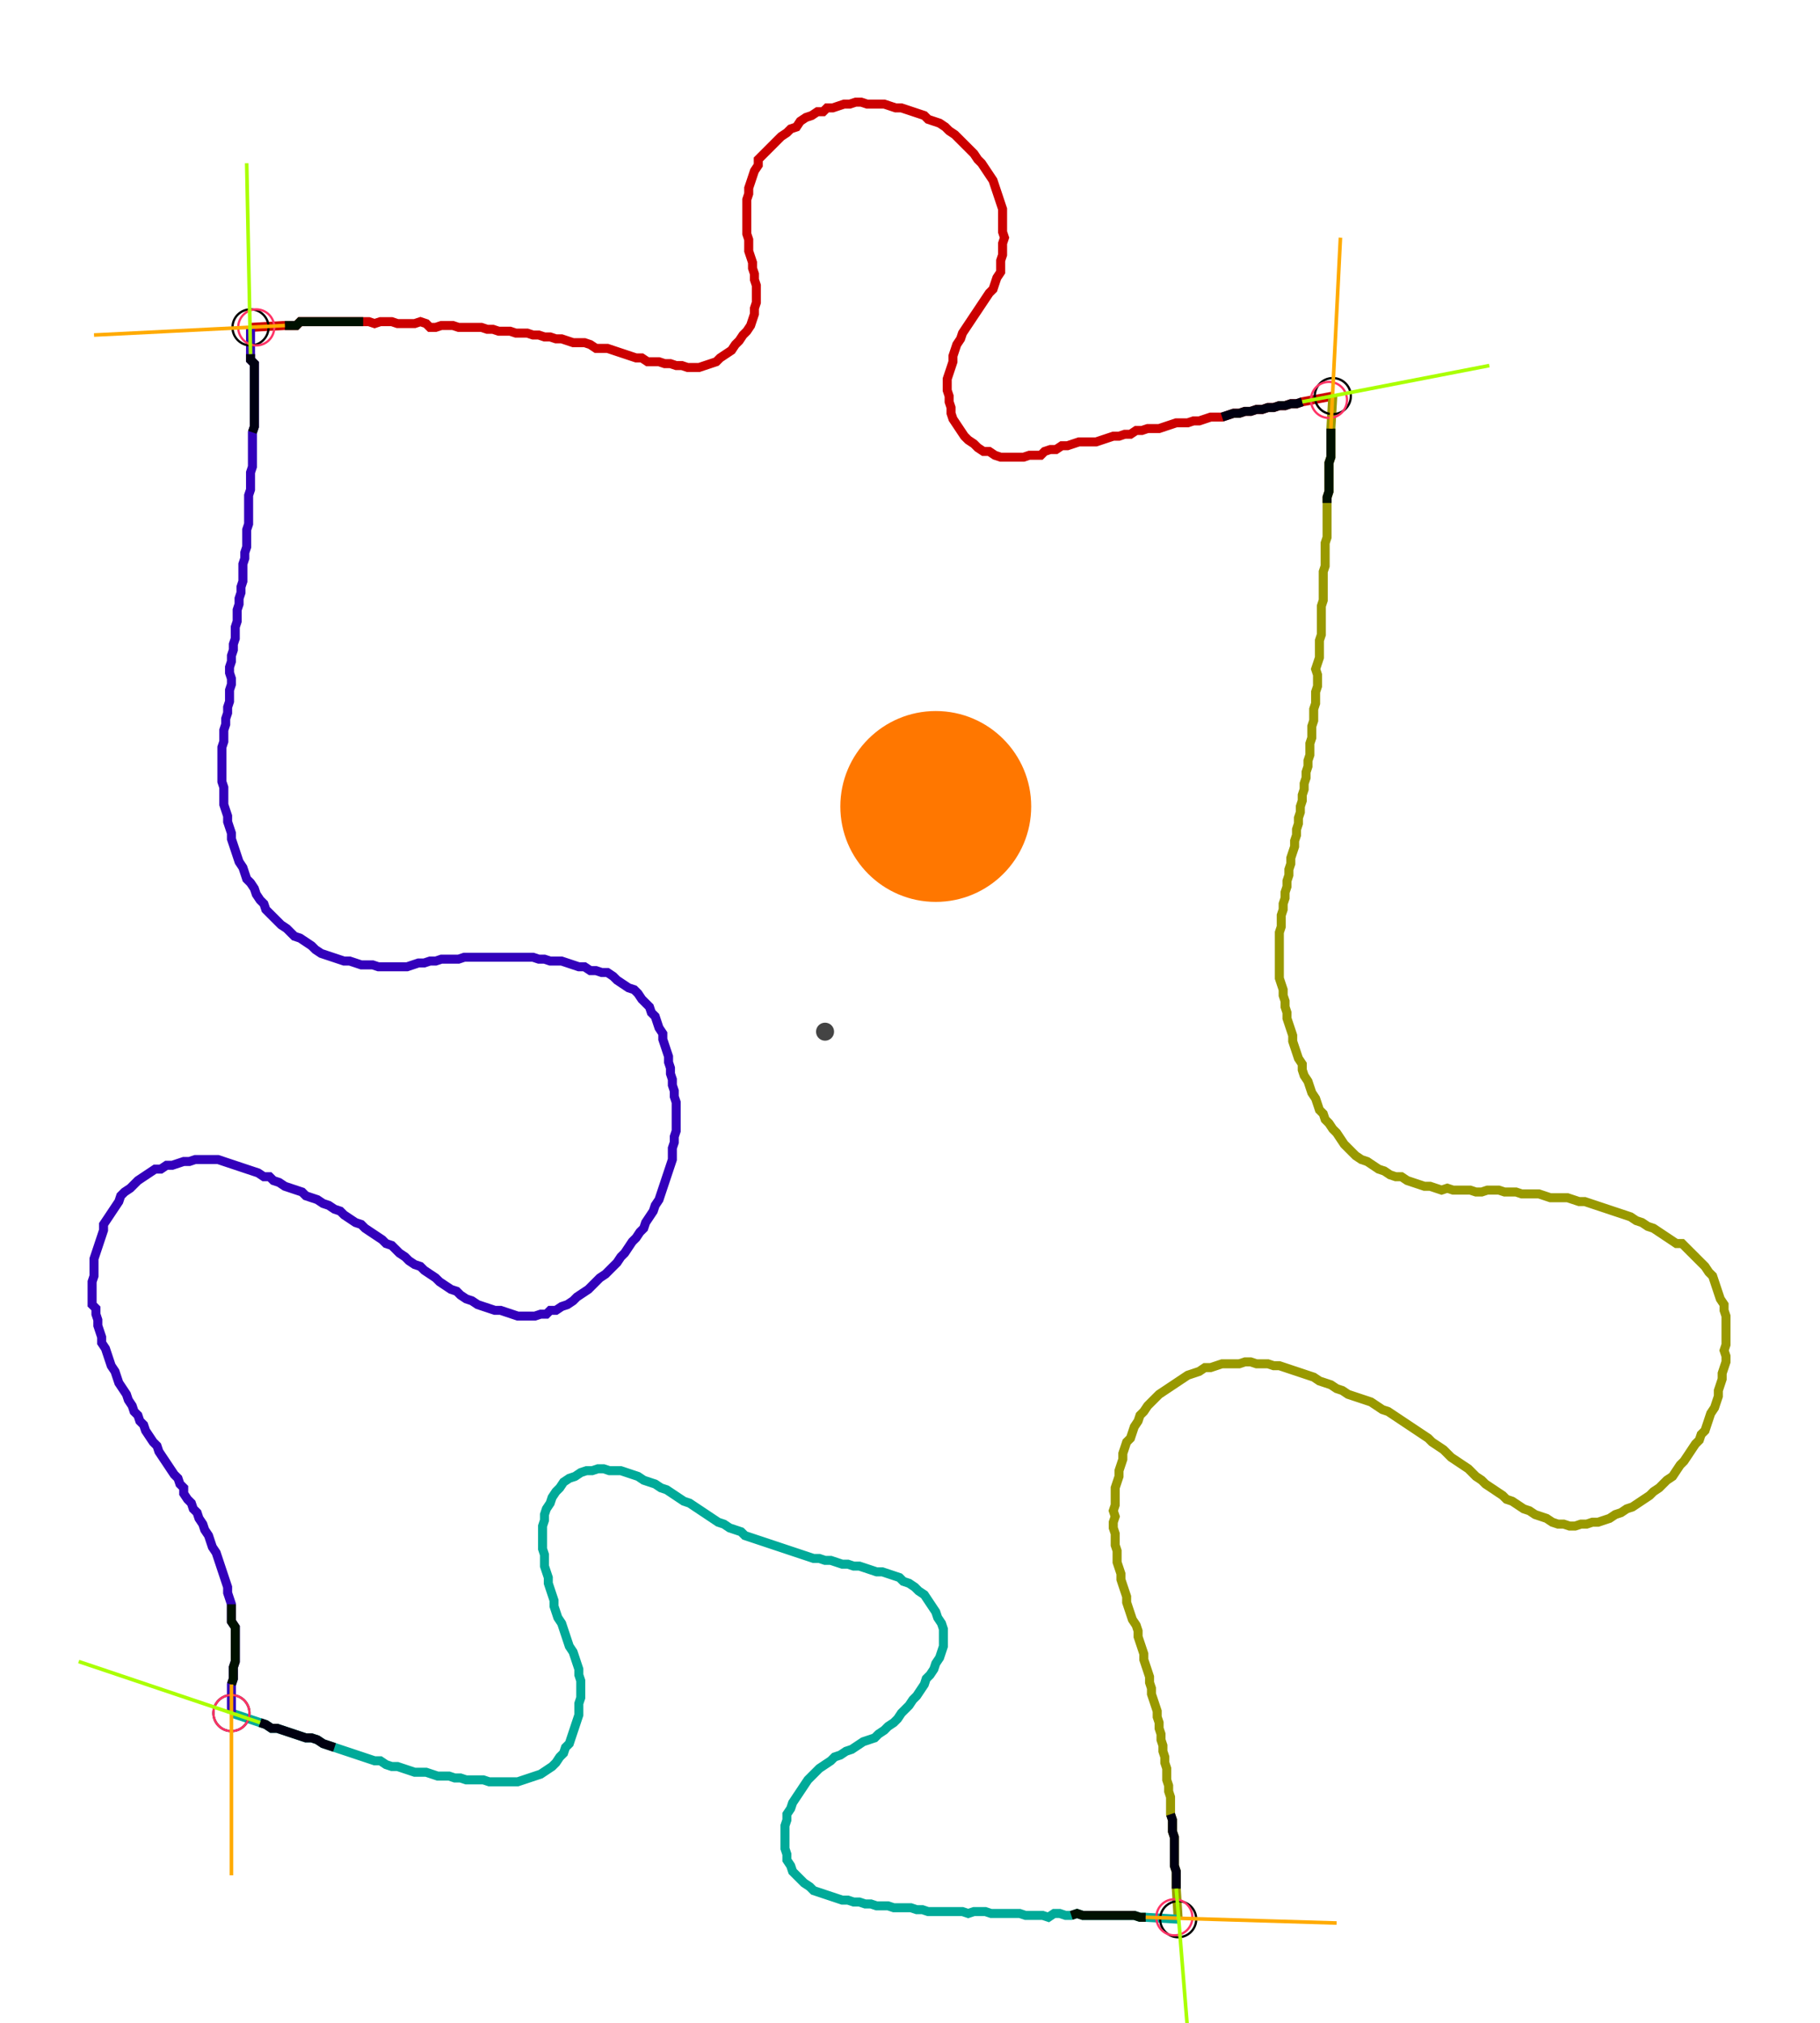 <?xml version="1.0" encoding="UTF-8" standalone="no"?><svg width="545.397" height="606.349" viewBox="-10 -10 201.799 222.116" xmlns="http://www.w3.org/2000/svg" xmlns:xlink="http://www.w3.org/1999/xlink"><polyline points="17.778,25.185 21.587,24.974 22.222,24.974 22.857,24.974 23.28,24.55 23.915,24.55 24.55,24.55 25.185,24.55 25.82,24.55 26.455,24.55 27.09,24.55 27.725,24.55 28.36,24.55 28.995,24.55 29.63,24.55 30.265,24.55 30.899,24.55 31.534,24.762 32.169,24.55 32.804,24.55 33.439,24.55 34.074,24.762 34.709,24.762 35.344,24.762 35.979,24.762 36.614,24.55 37.249,24.762 37.672,25.185 38.307,25.185 38.942,24.974 39.577,24.974 40.212,24.974 40.847,25.185 41.481,25.185 42.116,25.185 42.751,25.185 43.386,25.185 44.021,25.397 44.656,25.397 45.291,25.608 45.926,25.608 46.561,25.608 47.196,25.82 47.831,25.82 48.466,25.82 49.101,26.032 49.735,26.032 50.37,26.243 51.005,26.243 51.64,26.455 52.275,26.455 52.91,26.667 53.545,26.878 54.18,26.878 54.815,26.878 55.45,27.09 56.085,27.513 56.72,27.513 57.354,27.513 57.989,27.725 58.624,27.937 59.259,28.148 59.894,28.36 60.529,28.571 61.164,28.571 61.799,28.995 62.434,28.995 63.069,28.995 63.704,29.206 64.339,29.206 64.974,29.418 65.608,29.418 66.243,29.63 66.878,29.63 67.513,29.63 68.148,29.418 68.783,29.206 69.418,28.995 69.841,28.571 70.476,28.148 71.111,27.725 71.534,27.09 71.958,26.667 72.381,26.032 72.804,25.608 73.228,24.974 73.439,24.339 73.651,23.704 73.651,23.069 73.862,22.434 73.862,21.799 73.862,21.164 73.862,20.529 73.651,19.894 73.651,19.259 73.439,18.624 73.439,17.989 73.228,17.354 73.016,16.72 73.016,16.085 73.016,15.45 72.804,14.815 72.804,14.18 72.804,13.545 72.804,12.91 72.804,12.275 72.804,11.64 72.804,11.005 73.016,10.37 73.016,9.735 73.228,9.101 73.439,8.466 73.651,7.831 74.074,7.196 74.074,6.561 74.497,6.138 74.921,5.714 75.344,5.291 75.767,4.868 76.19,4.444 76.614,4.021 77.249,3.598 77.672,3.175 78.307,2.963 78.73,2.328 79.365,1.905 80.0,1.693 80.635,1.27 81.27,1.27 81.693,0.847 82.328,0.847 82.963,0.635 83.598,0.423 84.233,0.423 84.868,0.212 85.503,0.212 86.138,0.423 86.772,0.423 87.407,0.423 88.042,0.423 88.677,0.635 89.312,0.847 89.947,0.847 90.582,1.058 91.217,1.27 91.852,1.481 92.487,1.693 92.91,2.116 93.545,2.328 94.18,2.54 94.815,2.963 95.238,3.386 95.873,3.81 96.296,4.233 96.72,4.656 97.143,5.079 97.566,5.503 97.989,5.926 98.413,6.561 98.836,6.984 99.259,7.619 99.683,8.254 100.106,8.889 100.317,9.524 100.529,10.159 100.741,10.794 100.952,11.429 101.164,12.063 101.164,12.698 101.164,13.333 101.164,13.968 101.164,14.603 101.376,15.238 101.164,15.873 101.164,16.508 101.164,17.143 100.952,17.778 100.952,18.413 100.952,19.048 100.529,19.683 100.317,20.317 100.106,20.952 99.683,21.376 99.259,22.011 98.836,22.646 98.413,23.28 97.989,23.915 97.566,24.55 97.143,25.185 96.72,25.82 96.508,26.455 96.085,27.09 95.873,27.725 95.661,28.36 95.661,28.995 95.45,29.63 95.238,30.265 95.026,30.899 95.026,31.534 95.026,32.169 95.238,32.804 95.238,33.439 95.45,34.074 95.45,34.709 95.661,35.344 96.085,35.979 96.508,36.614 96.931,37.249 97.354,37.672 97.989,38.095 98.413,38.519 99.048,38.942 99.683,38.942 100.317,39.365 100.952,39.577 101.587,39.577 102.222,39.577 102.857,39.577 103.492,39.577 104.127,39.365 104.762,39.365 105.397,39.365 105.82,38.942 106.455,38.73 107.09,38.73 107.725,38.307 108.36,38.307 108.995,38.095 109.63,37.884 110.265,37.884 110.899,37.884 111.534,37.884 112.169,37.672 112.804,37.46 113.439,37.249 114.074,37.249 114.709,37.037 115.344,37.037 115.979,36.614 116.614,36.614 117.249,36.402 117.884,36.402 118.519,36.402 119.153,36.19 119.788,35.979 120.423,35.767 121.058,35.767 121.693,35.767 122.328,35.556 122.963,35.556 123.598,35.344 124.233,35.132 124.868,35.132 125.503,35.132 126.138,34.921 126.772,34.709 127.407,34.709 128.042,34.497 128.677,34.497 129.312,34.286 129.947,34.286 130.582,34.074 131.217,34.074 131.852,33.862 132.487,33.862 133.122,33.651 133.757,33.651 134.392,33.439 137.778,32.804" style="fill:none; stroke:#cc0000; stroke-width:1.0"  /><polyline points="137.778,32.804 137.566,36.402 137.566,37.037 137.566,37.672 137.566,38.307 137.566,38.942 137.566,39.577 137.354,40.212 137.354,40.847 137.354,41.481 137.354,42.116 137.354,42.751 137.354,43.386 137.143,44.021 137.143,44.656 137.143,45.291 137.143,45.926 137.143,46.561 137.143,47.196 137.143,47.831 137.143,48.466 136.931,49.101 136.931,49.735 136.931,50.37 136.931,51.005 136.931,51.64 136.72,52.275 136.72,52.91 136.72,53.545 136.72,54.18 136.72,54.815 136.72,55.45 136.508,56.085 136.508,56.72 136.508,57.354 136.508,57.989 136.508,58.624 136.508,59.259 136.296,59.894 136.296,60.529 136.296,61.164 136.296,61.799 136.085,62.434 135.873,63.069 136.085,63.704 136.085,64.339 136.085,64.974 135.873,65.608 135.873,66.243 135.873,66.878 135.661,67.513 135.661,68.148 135.661,68.783 135.45,69.418 135.45,70.053 135.45,70.688 135.238,71.323 135.238,71.958 135.238,72.593 135.026,73.228 135.026,73.862 134.815,74.497 134.815,75.132 134.603,75.767 134.603,76.402 134.392,77.037 134.392,77.672 134.18,78.307 134.18,78.942 133.968,79.577 133.968,80.212 133.757,80.847 133.757,81.481 133.545,82.116 133.545,82.751 133.333,83.386 133.122,84.021 133.122,84.656 132.91,85.291 132.91,85.926 132.698,86.561 132.698,87.196 132.487,87.831 132.487,88.466 132.275,89.101 132.275,89.735 132.063,90.37 132.063,91.005 132.063,91.64 131.852,92.275 131.852,92.91 131.852,93.545 131.852,94.18 131.852,94.815 131.852,95.45 131.852,96.085 131.852,96.72 131.852,97.354 132.063,97.989 132.275,98.624 132.275,99.259 132.487,99.894 132.487,100.529 132.698,101.164 132.698,101.799 132.91,102.434 133.122,103.069 133.333,103.704 133.333,104.339 133.545,104.974 133.757,105.608 133.968,106.243 134.392,106.878 134.392,107.513 134.603,108.148 135.026,108.783 135.238,109.418 135.45,110.053 135.873,110.688 136.085,111.323 136.296,111.958 136.72,112.381 136.931,113.016 137.354,113.439 137.778,114.074 138.201,114.497 138.624,115.132 139.048,115.767 139.471,116.19 139.894,116.614 140.317,117.037 140.952,117.46 141.587,117.672 142.222,118.095 142.857,118.519 143.492,118.73 144.127,119.153 144.762,119.365 145.397,119.365 146.032,119.788 146.667,120 147.302,120.212 147.937,120.423 148.571,120.423 149.206,120.635 149.841,120.847 150.476,120.635 151.111,120.847 151.746,120.847 152.381,120.847 153.016,120.847 153.651,121.058 154.286,121.058 154.921,120.847 155.556,120.847 156.19,120.847 156.825,121.058 157.46,121.058 158.095,121.058 158.73,121.27 159.365,121.27 160.0,121.27 160.635,121.27 161.27,121.481 161.905,121.693 162.54,121.693 163.175,121.693 163.81,121.693 164.444,121.905 165.079,122.116 165.714,122.116 166.349,122.328 166.984,122.54 167.619,122.751 168.254,122.963 168.889,123.175 169.524,123.386 170.159,123.598 170.794,123.81 171.429,124.233 172.063,124.444 172.698,124.868 173.333,125.079 173.968,125.503 174.603,125.926 175.238,126.349 175.873,126.772 176.508,126.772 176.931,127.196 177.354,127.619 177.778,128.042 178.201,128.466 178.624,128.889 179.048,129.312 179.471,129.947 179.894,130.37 180.106,131.005 180.317,131.64 180.529,132.275 180.741,132.91 181.164,133.545 181.164,134.18 181.376,134.815 181.376,135.45 181.376,136.085 181.376,136.72 181.376,137.354 181.376,137.989 181.164,138.624 181.376,139.259 181.376,139.894 181.164,140.529 180.952,141.164 180.952,141.799 180.741,142.434 180.529,143.069 180.529,143.704 180.317,144.339 180.106,144.974 179.683,145.608 179.471,146.243 179.259,146.878 179.048,147.513 178.624,147.937 178.413,148.571 177.989,148.995 177.566,149.63 177.143,150.265 176.72,150.899 176.296,151.323 175.873,151.958 175.45,152.593 174.815,153.016 174.392,153.439 173.968,153.862 173.333,154.286 172.91,154.709 172.275,155.132 171.64,155.556 171.005,155.979 170.37,156.19 169.735,156.614 169.101,156.825 168.466,157.249 167.831,157.46 167.196,157.672 166.561,157.672 165.926,157.884 165.291,157.884 164.656,158.095 164.021,158.095 163.386,157.884 162.751,157.884 162.116,157.672 161.481,157.249 160.847,157.037 160.212,156.825 159.577,156.402 158.942,156.19 158.307,155.767 157.672,155.344 157.037,155.132 156.614,154.709 155.979,154.286 155.344,153.862 154.709,153.439 154.286,153.016 153.651,152.593 153.228,152.169 152.804,151.746 152.169,151.323 151.534,150.899 150.899,150.476 150.476,150.053 150.053,149.63 149.418,149.206 148.783,148.783 148.36,148.36 147.725,147.937 147.09,147.513 146.455,147.09 145.82,146.667 145.185,146.243 144.55,145.82 143.915,145.397 143.28,145.185 142.646,144.762 142.011,144.339 141.376,144.127 140.741,143.915 140.106,143.704 139.471,143.492 138.836,143.069 138.201,142.857 137.566,142.434 136.931,142.222 136.296,142.011 135.661,141.587 135.026,141.376 134.392,141.164 133.757,140.952 133.122,140.741 132.487,140.529 131.852,140.317 131.217,140.317 130.582,140.106 129.947,140.106 129.312,140.106 128.677,139.894 128.042,139.894 127.407,140.106 126.772,140.106 126.138,140.106 125.503,140.106 124.868,140.317 124.233,140.529 123.598,140.529 122.963,140.952 122.328,141.164 121.693,141.376 121.058,141.799 120.423,142.222 119.788,142.646 119.153,143.069 118.519,143.492 118.095,143.915 117.672,144.339 117.249,144.762 116.825,145.397 116.402,145.82 116.19,146.455 115.767,147.09 115.556,147.725 115.344,148.36 114.921,148.783 114.709,149.418 114.497,150.053 114.497,150.688 114.286,151.323 114.074,151.958 114.074,152.593 113.862,153.228 113.651,153.862 113.651,154.497 113.651,155.132 113.651,155.767 113.439,156.402 113.651,157.037 113.439,157.672 113.439,158.307 113.651,158.942 113.651,159.577 113.651,160.212 113.862,160.847 113.862,161.481 113.862,162.116 114.074,162.751 114.286,163.386 114.286,164.021 114.497,164.656 114.709,165.291 114.921,165.926 114.921,166.561 115.132,167.196 115.344,167.831 115.556,168.466 115.979,169.101 116.19,169.735 116.19,170.37 116.402,171.005 116.614,171.64 116.825,172.275 116.825,172.91 117.037,173.545 117.249,174.18 117.46,174.815 117.46,175.45 117.672,176.085 117.672,176.72 117.884,177.354 118.095,177.989 118.307,178.624 118.307,179.259 118.519,179.894 118.519,180.529 118.73,181.164 118.73,181.799 118.942,182.434 118.942,183.069 119.153,183.704 119.153,184.339 119.365,184.974 119.365,185.608 119.365,186.243 119.577,186.878 119.577,187.513 119.788,188.148 119.788,188.783 119.788,189.418 119.788,190.053 120,190.688 120,191.323 120,191.958 120.212,192.593 120.212,193.228 120.212,193.862 120.212,194.497 120.212,195.132 120.212,195.767 120.423,196.402 120.423,197.037 120.423,197.672 120.423,198.307 120.635,201.693" style="fill:none; stroke:#999900; stroke-width:1.0"  /><polyline points="120.635,201.693 117.037,201.481 116.402,201.481 115.767,201.27 115.132,201.27 114.497,201.27 113.862,201.27 113.228,201.27 112.593,201.27 111.958,201.27 111.323,201.27 110.688,201.27 110.053,201.27 109.418,201.058 108.783,201.27 108.148,201.27 107.513,201.058 106.878,201.058 106.243,201.481 105.608,201.27 104.974,201.27 104.339,201.27 103.704,201.27 103.069,201.058 102.434,201.058 101.799,201.058 101.164,201.058 100.529,201.058 99.894,201.058 99.259,200.847 98.624,200.847 97.989,200.847 97.354,201.058 96.72,200.847 96.085,200.847 95.45,200.847 94.815,200.847 94.18,200.847 93.545,200.847 92.91,200.847 92.275,200.635 91.64,200.635 91.005,200.423 90.37,200.423 89.735,200.423 89.101,200.423 88.466,200.212 87.831,200.212 87.196,200.212 86.561,200 85.926,200 85.291,199.788 84.656,199.788 84.021,199.577 83.386,199.577 82.751,199.365 82.116,199.153 81.481,198.942 80.847,198.73 80.212,198.519 79.788,198.095 79.153,197.672 78.73,197.249 78.307,196.825 77.884,196.402 77.672,195.767 77.249,195.132 77.249,194.497 77.037,193.862 77.037,193.228 77.037,192.593 77.037,191.958 77.037,191.323 77.249,190.688 77.249,190.053 77.672,189.418 77.884,188.783 78.307,188.148 78.73,187.513 79.153,186.878 79.577,186.243 80.0,185.82 80.423,185.397 80.847,184.974 81.481,184.55 82.116,184.127 82.54,183.704 83.175,183.492 83.81,183.069 84.444,182.857 85.079,182.434 85.714,182.011 86.349,181.799 86.984,181.587 87.407,181.164 88.042,180.741 88.466,180.317 89.101,179.894 89.524,179.471 89.947,178.836 90.37,178.413 90.794,177.989 91.217,177.354 91.64,176.931 92.063,176.296 92.487,175.661 92.698,175.026 93.122,174.603 93.545,173.968 93.757,173.333 94.18,172.698 94.392,172.063 94.603,171.429 94.603,170.794 94.603,170.159 94.603,169.524 94.392,168.889 93.968,168.254 93.757,167.619 93.333,166.984 92.91,166.349 92.487,165.714 91.852,165.291 91.429,164.868 90.794,164.444 90.159,164.233 89.735,163.81 89.101,163.598 88.466,163.386 87.831,163.175 87.196,163.175 86.561,162.963 85.926,162.751 85.291,162.54 84.656,162.54 84.021,162.328 83.386,162.328 82.751,162.116 82.116,161.905 81.481,161.905 80.847,161.693 80.212,161.693 79.577,161.481 78.942,161.27 78.307,161.058 77.672,160.847 77.037,160.635 76.402,160.423 75.767,160.212 75.132,160.0 74.497,159.788 73.862,159.577 73.228,159.365 72.593,159.153 72.169,158.73 71.534,158.519 70.899,158.307 70.265,157.884 69.63,157.672 68.995,157.249 68.36,156.825 67.725,156.402 67.09,155.979 66.455,155.556 65.82,155.344 65.185,154.921 64.55,154.497 63.915,154.074 63.28,153.862 62.646,153.439 62.011,153.228 61.376,153.016 60.741,152.593 60.106,152.381 59.471,152.169 58.836,151.958 58.201,151.958 57.566,151.958 56.931,151.746 56.296,151.746 55.661,151.958 55.026,151.958 54.392,152.169 53.757,152.593 53.122,152.804 52.487,153.228 52.063,153.862 51.64,154.286 51.217,154.921 51.005,155.556 50.582,156.19 50.37,156.825 50.37,157.46 50.159,158.095 50.159,158.73 50.159,159.365 50.159,160.0 50.159,160.635 50.37,161.27 50.37,161.905 50.37,162.54 50.582,163.175 50.794,163.81 50.794,164.444 51.005,165.079 51.217,165.714 51.429,166.349 51.429,166.984 51.64,167.619 51.852,168.254 52.275,168.889 52.487,169.524 52.698,170.159 52.91,170.794 53.122,171.429 53.545,172.063 53.757,172.698 53.968,173.333 54.18,173.968 54.18,174.603 54.392,175.238 54.392,175.873 54.392,176.508 54.392,177.143 54.18,177.778 54.18,178.413 54.18,179.048 53.968,179.683 53.757,180.317 53.545,180.952 53.333,181.587 53.122,182.222 52.698,182.646 52.487,183.28 52.063,183.704 51.64,184.339 51.217,184.762 50.582,185.185 49.947,185.608 49.312,185.82 48.677,186.032 48.042,186.243 47.407,186.455 46.772,186.455 46.138,186.455 45.503,186.455 44.868,186.455 44.233,186.455 43.598,186.243 42.963,186.243 42.328,186.243 41.693,186.243 41.058,186.032 40.423,186.032 39.788,185.82 39.153,185.82 38.519,185.82 37.884,185.608 37.249,185.397 36.614,185.397 35.979,185.397 35.344,185.185 34.709,184.974 34.074,184.762 33.439,184.762 32.804,184.55 32.169,184.127 31.534,184.127 30.899,183.915 30.265,183.704 29.63,183.492 28.995,183.28 28.36,183.069 27.725,182.857 27.09,182.646 26.455,182.434 25.82,182.222 25.185,181.799 24.55,181.587 23.915,181.587 23.28,181.376 22.646,181.164 22.011,180.952 21.376,180.741 20.741,180.529 20.106,180.529 19.471,180.106 18.836,179.894 15.661,178.836" style="fill:none; stroke:#00aa99; stroke-width:1.0"  /><polyline points="15.661,178.836 15.661,175.661 15.873,175.026 15.873,174.392 15.873,173.757 16.085,173.122 16.085,172.487 16.085,171.852 16.085,171.217 16.085,170.582 16.085,169.947 16.085,169.312 15.661,168.677 15.661,168.042 15.661,167.407 15.661,166.772 15.45,166.138 15.238,165.503 15.238,164.868 15.026,164.233 14.815,163.598 14.603,162.963 14.392,162.328 14.18,161.693 13.968,161.058 13.545,160.423 13.333,159.788 13.122,159.153 12.698,158.519 12.487,157.884 12.063,157.249 11.852,156.614 11.429,156.19 11.217,155.556 10.794,155.132 10.37,154.497 10.37,153.862 9.947,153.439 9.735,152.804 9.312,152.381 8.889,151.746 8.466,151.111 8.042,150.476 7.619,149.841 7.407,149.206 6.984,148.783 6.561,148.148 6.138,147.513 5.926,146.878 5.503,146.455 5.291,145.82 4.868,145.397 4.656,144.762 4.233,144.127 4.021,143.492 3.598,142.857 3.175,142.222 2.963,141.587 2.751,140.952 2.328,140.317 2.116,139.683 1.905,139.048 1.693,138.413 1.27,137.778 1.27,137.143 1.058,136.508 0.847,135.873 0.847,135.238 0.635,134.603 0.635,133.968 0.212,133.545 0.212,132.91 0.212,132.275 0.212,131.64 0.212,131.005 0.423,130.37 0.423,129.735 0.423,129.101 0.423,128.466 0.635,127.831 0.847,127.196 1.058,126.561 1.27,125.926 1.481,125.291 1.481,124.656 1.905,124.021 2.328,123.386 2.751,122.751 3.175,122.116 3.386,121.481 3.81,121.058 4.444,120.635 4.868,120.212 5.291,119.788 5.926,119.365 6.561,118.942 7.196,118.519 7.831,118.519 8.466,118.095 9.101,118.095 9.735,117.884 10.37,117.672 11.005,117.672 11.64,117.46 12.275,117.46 12.91,117.46 13.545,117.46 14.18,117.46 14.815,117.672 15.45,117.884 16.085,118.095 16.72,118.307 17.354,118.519 17.989,118.73 18.624,118.942 19.259,119.365 19.894,119.365 20.317,119.788 20.952,120 21.587,120.423 22.222,120.635 22.857,120.847 23.492,121.058 23.915,121.481 24.55,121.693 25.185,121.905 25.82,122.328 26.455,122.54 27.09,122.963 27.725,123.175 28.148,123.598 28.783,124.021 29.418,124.444 30.053,124.656 30.476,125.079 31.111,125.503 31.746,125.926 32.381,126.349 32.804,126.772 33.439,126.984 33.862,127.407 34.286,127.831 34.921,128.254 35.344,128.677 35.979,129.101 36.614,129.312 37.037,129.735 37.672,130.159 38.307,130.582 38.73,131.005 39.365,131.429 40.0,131.852 40.635,132.063 41.058,132.487 41.693,132.91 42.328,133.122 42.963,133.545 43.598,133.757 44.233,133.968 44.868,134.18 45.503,134.18 46.138,134.392 46.772,134.603 47.407,134.815 48.042,134.815 48.677,134.815 49.312,134.815 49.947,134.603 50.582,134.603 51.005,134.18 51.64,134.18 52.275,133.757 52.91,133.545 53.545,133.122 53.968,132.698 54.603,132.275 55.238,131.852 55.661,131.429 56.085,131.005 56.508,130.582 57.143,130.159 57.566,129.735 57.989,129.312 58.413,128.889 58.836,128.254 59.259,127.831 59.683,127.196 60.106,126.561 60.529,126.138 60.952,125.503 61.376,125.079 61.587,124.444 62.011,123.81 62.434,123.175 62.646,122.54 63.069,121.905 63.28,121.27 63.492,120.635 63.704,120 63.915,119.365 64.127,118.73 64.339,118.095 64.55,117.46 64.55,116.825 64.55,116.19 64.762,115.556 64.762,114.921 64.974,114.286 64.974,113.651 64.974,113.016 64.974,112.381 64.974,111.746 64.974,111.111 64.762,110.476 64.762,109.841 64.55,109.206 64.55,108.571 64.339,107.937 64.339,107.302 64.127,106.667 64.127,106.032 63.915,105.397 63.704,104.762 63.492,104.127 63.492,103.492 63.069,102.857 62.857,102.222 62.646,101.587 62.222,101.164 62.011,100.529 61.587,100.106 61.164,99.683 60.741,99.048 60.317,98.624 59.683,98.413 59.048,97.989 58.413,97.566 57.989,97.143 57.354,96.72 56.72,96.72 56.085,96.508 55.45,96.508 54.815,96.085 54.18,96.085 53.545,95.873 52.91,95.661 52.275,95.45 51.64,95.45 51.005,95.45 50.37,95.238 49.735,95.238 49.101,95.026 48.466,95.026 47.831,95.026 47.196,95.026 46.561,95.026 45.926,95.026 45.291,95.026 44.656,95.026 44.021,95.026 43.386,95.026 42.751,95.026 42.116,95.026 41.481,95.026 40.847,95.238 40.212,95.238 39.577,95.238 38.942,95.238 38.307,95.45 37.672,95.45 37.037,95.661 36.402,95.661 35.767,95.873 35.132,96.085 34.497,96.085 33.862,96.085 33.228,96.085 32.593,96.085 31.958,96.085 31.323,95.873 30.688,95.873 30.053,95.873 29.418,95.661 28.783,95.45 28.148,95.45 27.513,95.238 26.878,95.026 26.243,94.815 25.608,94.603 24.974,94.18 24.55,93.757 23.915,93.333 23.28,92.91 22.646,92.698 22.222,92.275 21.799,91.852 21.164,91.429 20.741,91.005 20.317,90.582 19.894,90.159 19.471,89.735 19.259,89.101 18.836,88.677 18.413,88.042 18.201,87.407 17.778,86.772 17.354,86.349 17.143,85.714 16.931,85.079 16.508,84.444 16.296,83.81 16.085,83.175 15.873,82.54 15.661,81.905 15.661,81.27 15.45,80.635 15.238,80.0 15.238,79.365 15.026,78.73 14.815,78.095 14.815,77.46 14.815,76.825 14.815,76.19 14.603,75.556 14.603,74.921 14.603,74.286 14.603,73.651 14.603,73.016 14.603,72.381 14.603,71.746 14.815,71.111 14.815,70.476 14.815,69.841 15.026,69.206 15.026,68.571 15.238,67.937 15.238,67.302 15.45,66.667 15.45,66.032 15.45,65.397 15.661,64.762 15.661,64.127 15.45,63.492 15.45,62.857 15.661,62.222 15.661,61.587 15.873,60.952 15.873,60.317 16.085,59.683 16.085,59.048 16.085,58.413 16.296,57.778 16.296,57.143 16.296,56.508 16.508,55.873 16.508,55.238 16.72,54.603 16.72,53.968 16.931,53.333 16.931,52.698 16.931,52.063 16.931,51.429 17.143,50.794 17.143,50.159 17.354,49.524 17.354,48.889 17.354,48.254 17.354,47.619 17.566,46.984 17.566,46.349 17.566,45.714 17.566,45.079 17.566,44.444 17.566,43.81 17.778,43.175 17.778,42.54 17.778,41.905 17.778,41.27 17.989,40.635 17.989,40.0 17.989,39.365 17.989,38.73 17.989,38.095 17.989,37.46 17.989,36.825 18.201,36.19 18.201,35.556 18.201,34.921 18.201,34.286 18.201,33.651 18.201,33.016 18.201,32.381 18.201,31.746 18.201,31.111 18.201,30.476 18.201,29.841 18.201,29.206 17.778,28.783 17.778,28.148 17.778,25.185" style="fill:none; stroke:#3300bb; stroke-width:1.0"  /><circle cx="17.778" cy="25.185" r="2.0" style="fill:none; stroke:#000000aa; stroke-width:0.25" /><circle cx="137.778" cy="32.804" r="2.0" style="fill:none; stroke:#000000aa; stroke-width:0.25" /><circle cx="120.635" cy="201.693" r="2.0" style="fill:none; stroke:#000000aa; stroke-width:0.25" /><circle cx="15.661" cy="178.836" r="2.0" style="fill:none; stroke:#000000aa; stroke-width:0.25" /><circle cx="18.413" cy="25.185" r="2.0" style="fill:none; stroke:#ff3366aa; stroke-width:0.25" /><circle cx="137.354" cy="33.228" r="2.0" style="fill:none; stroke:#ff3366aa; stroke-width:0.25" /><circle cx="120.212" cy="201.481" r="2.0" style="fill:none; stroke:#ff3366aa; stroke-width:0.25" /><circle cx="15.661" cy="178.836" r="2.0" style="fill:none; stroke:#ff3366aa; stroke-width:0.25" /><polyline points="30.265,24.55 29.63,24.55 28.995,24.55 28.36,24.55 27.725,24.55 27.09,24.55 26.455,24.55 25.82,24.55 25.185,24.55 24.55,24.55 23.915,24.55 23.28,24.55 22.857,24.974 22.222,24.974 21.587,24.974" style="fill:none; stroke:#001100; stroke-width:1.0" /><polyline points="17.989,36.825 18.201,36.19 18.201,35.556 18.201,34.921 18.201,34.286 18.201,33.651 18.201,33.016 18.201,32.381 18.201,31.746 18.201,31.111 18.201,30.476 18.201,29.841 18.201,29.206 17.778,28.783 17.778,28.148" style="fill:none; stroke:#000011; stroke-width:1.0" /><polyline points="137.143,44.656 137.143,44.021 137.354,43.386 137.354,42.751 137.354,42.116 137.354,41.481 137.354,40.847 137.354,40.212 137.566,39.577 137.566,38.942 137.566,38.307 137.566,37.672 137.566,37.037 137.566,36.402" style="fill:none; stroke:#001100; stroke-width:1.0" /><polyline points="125.503,35.132 126.138,34.921 126.772,34.709 127.407,34.709 128.042,34.497 128.677,34.497 129.312,34.286 129.947,34.286 130.582,34.074 131.217,34.074 131.852,33.862 132.487,33.862 133.122,33.651 133.757,33.651 134.392,33.439" style="fill:none; stroke:#000011; stroke-width:1.0" /><polyline points="108.783,201.27 109.418,201.058 110.053,201.27 110.688,201.27 111.323,201.27 111.958,201.27 112.593,201.27 113.228,201.27 113.862,201.27 114.497,201.27 115.132,201.27 115.767,201.27 116.402,201.481 117.037,201.481" style="fill:none; stroke:#001100; stroke-width:1.0" /><polyline points="119.788,190.053 120,190.688 120,191.323 120,191.958 120.212,192.593 120.212,193.228 120.212,193.862 120.212,194.497 120.212,195.132 120.212,195.767 120.423,196.402 120.423,197.037 120.423,197.672 120.423,198.307" style="fill:none; stroke:#000011; stroke-width:1.0" /><polyline points="15.661,166.772 15.661,167.407 15.661,168.042 15.661,168.677 16.085,169.312 16.085,169.947 16.085,170.582 16.085,171.217 16.085,171.852 16.085,172.487 16.085,173.122 15.873,173.757 15.873,174.392 15.873,175.026 15.661,175.661" style="fill:none; stroke:#001100; stroke-width:1.0" /><polyline points="27.09,182.646 26.455,182.434 25.82,182.222 25.185,181.799 24.55,181.587 23.915,181.587 23.28,181.376 22.646,181.164 22.011,180.952 21.376,180.741 20.741,180.529 20.106,180.529 19.471,180.106 18.836,179.894" style="fill:none; stroke:#000011; stroke-width:1.0" /><polyline points="21.587,24.974 0.423,26.032" style="fill:none; stroke:#ffaa00; stroke-width:0.4" /><polyline points="17.778,28.148 17.354,6.984" style="fill:none; stroke:#aaff00; stroke-width:0.4" /><polyline points="137.566,36.402 138.624,15.238" style="fill:none; stroke:#ffaa00; stroke-width:0.4" /><polyline points="134.392,33.439 155.132,29.418" style="fill:none; stroke:#aaff00; stroke-width:0.4" /><polyline points="117.037,201.481 138.201,202.116" style="fill:none; stroke:#ffaa00; stroke-width:0.4" /><polyline points="120.423,198.307 122.116,219.471" style="fill:none; stroke:#aaff00; stroke-width:0.4" /><polyline points="15.661,175.661 15.661,196.825" style="fill:none; stroke:#ffaa00; stroke-width:0.4" /><polyline points="18.836,179.894 -1.27,173.122" style="fill:none; stroke:#aaff00; stroke-width:0.4" /><circle cx="81.481" cy="103.28" r="1.0" style="fill:#444444; stroke-width:0" /><circle cx="93.757" cy="78.307" r="10.582" style="fill:#ff770022; stroke-width:0" /><circle cx="93.757" cy="78.307" r="1.0" style="fill:#ff7700; stroke-width:0" /></svg>
